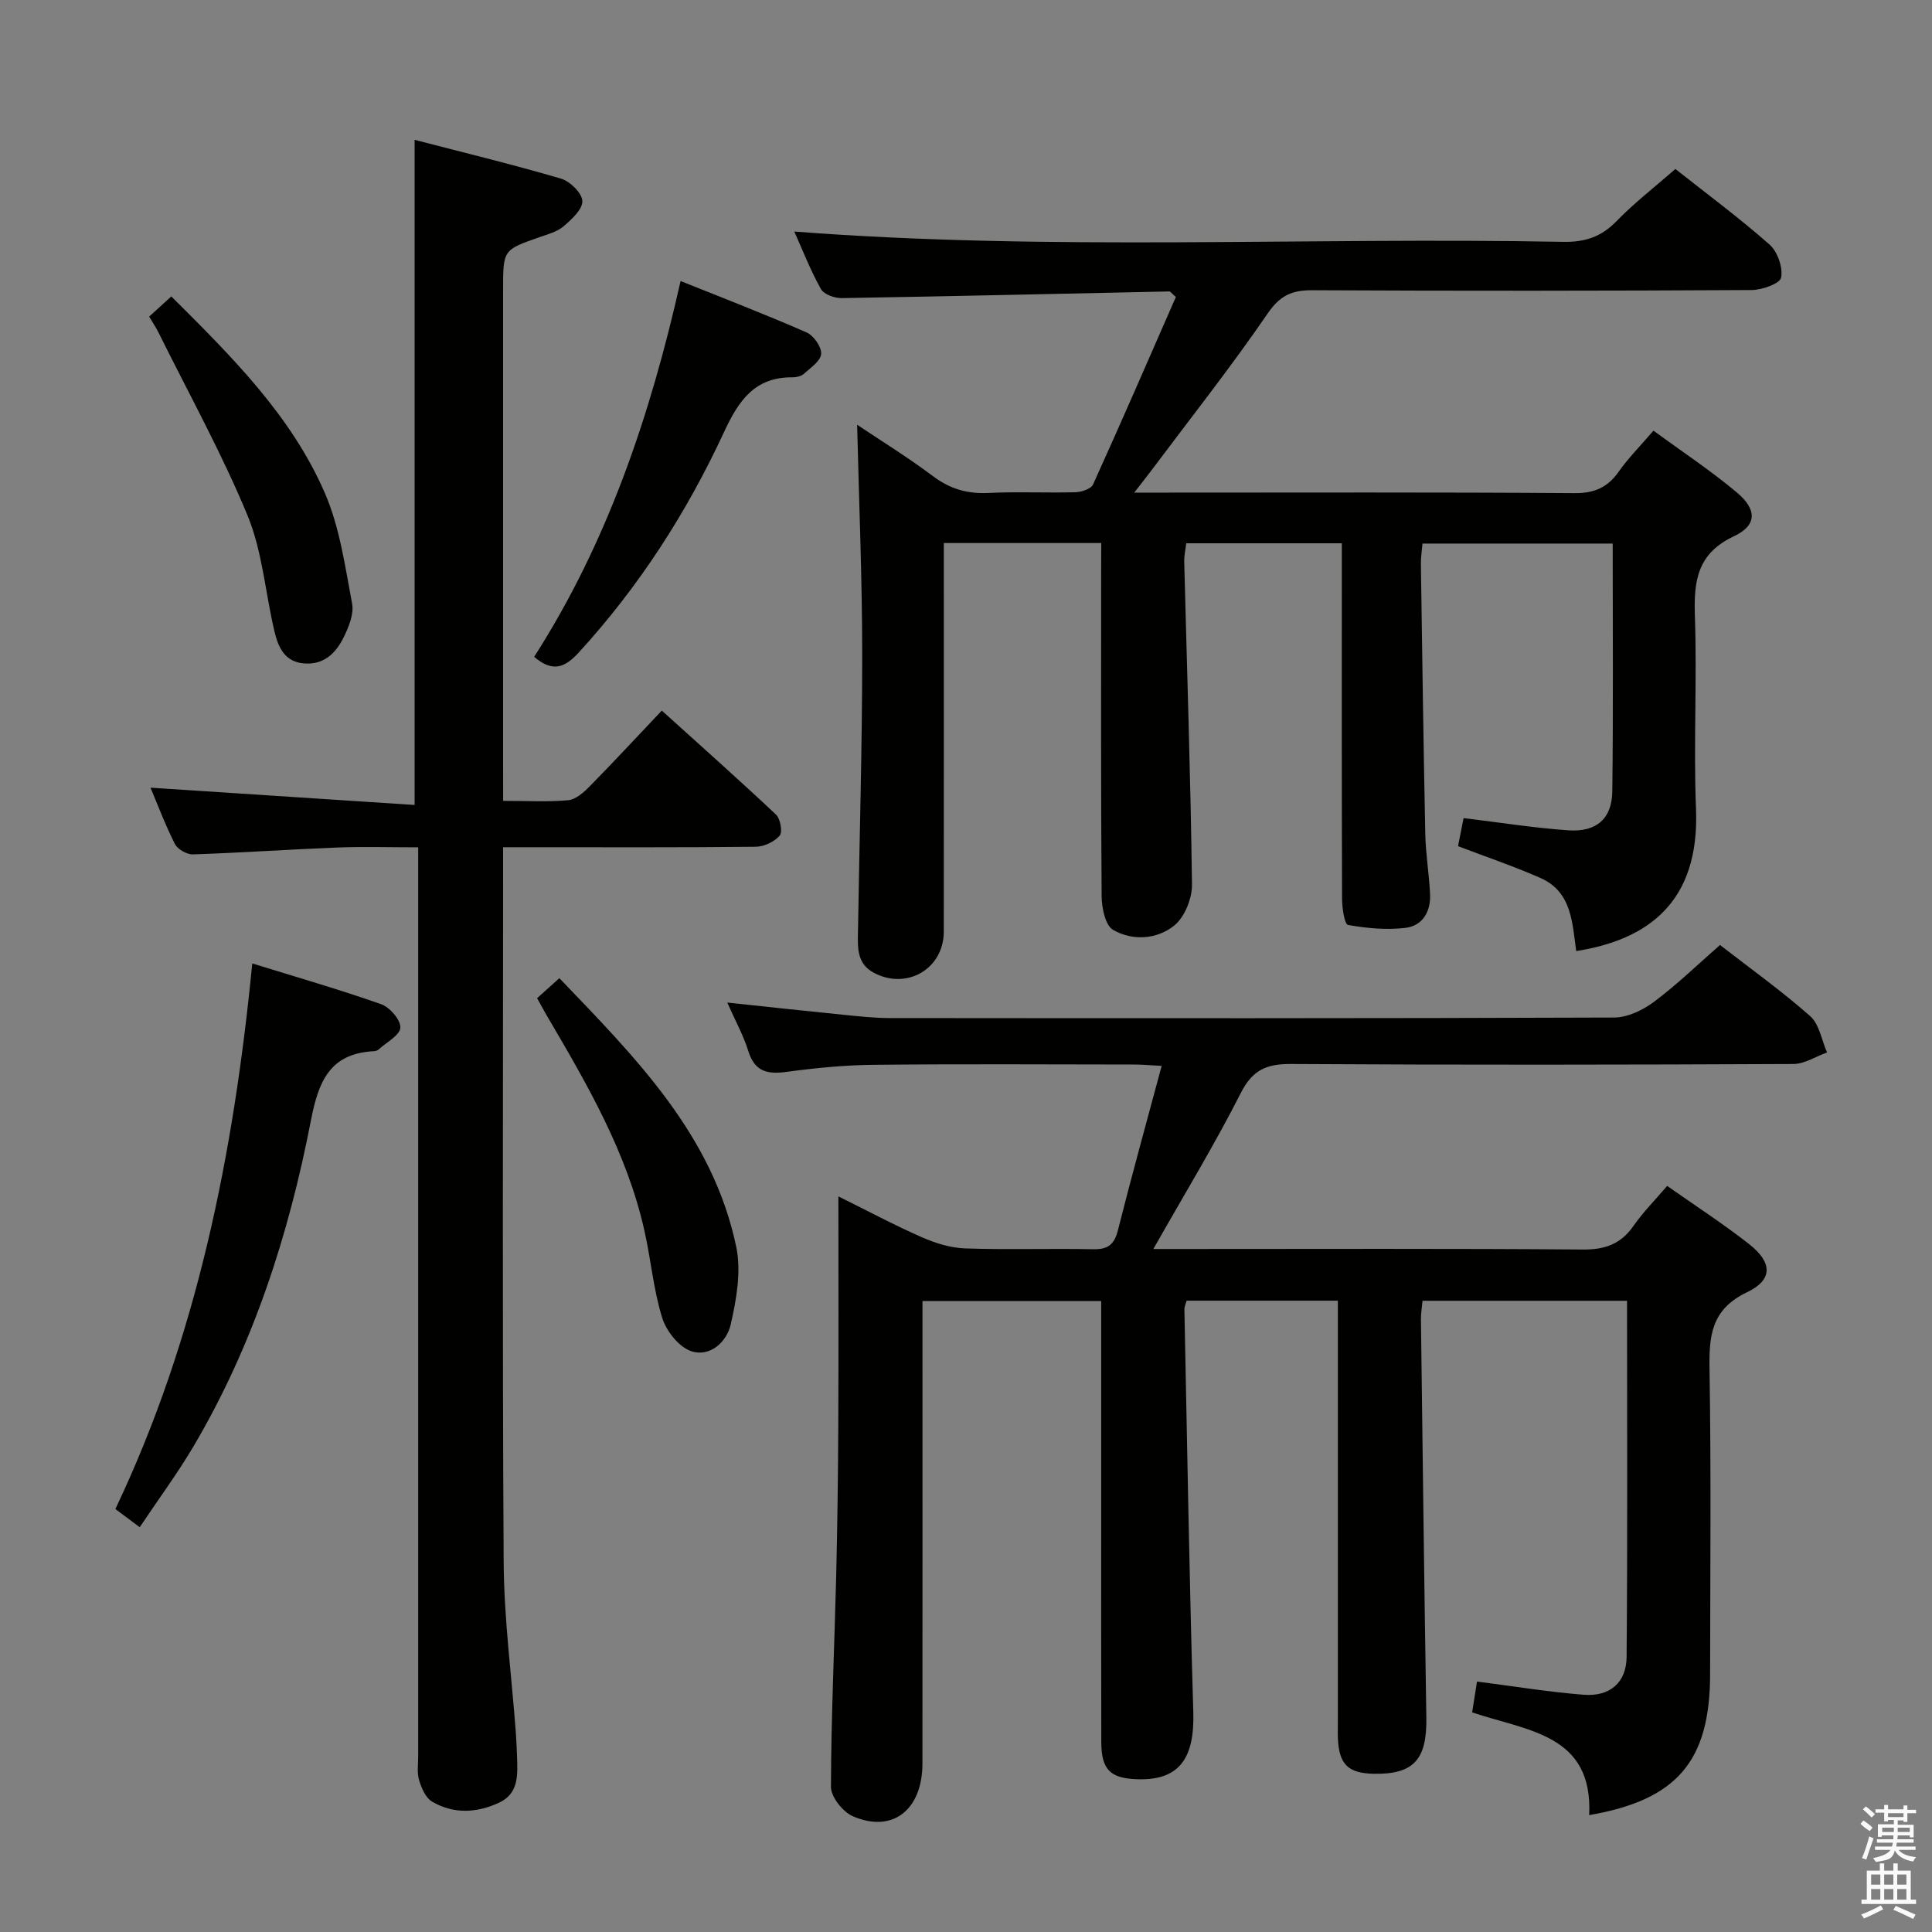 <svg enable-background="new 0 0 400 400" viewBox="0 0 400 400" xmlns="http://www.w3.org/2000/svg"><rect x="0" y="0" width="400" height="400" fill="#808080" stroke="none"/><path d="m385.2 377.6.6-.7c.6.4 1.3.9 1.9 1.5l-.6.7c-.8-.5-1.4-1-1.9-1.5zm.3 7.1c.6-1.4 1.1-2.9 1.5-4.5.3.1.6.3.9.4-.5 1.4-1 2.9-1.5 4.4zm.2-10.1.6-.6c.7.5 1.3 1.1 1.9 1.6l-.7.7c-.6-.6-1.2-1.2-1.8-1.7zm8.4-.8h.8v.9h1.8v.7h-1.8v1.8h-.8v-.3h-1.2v.9h3.3v2.6h-.8v-.4h-2.5c0 .3 0 .6-.1.8h3.4v.7h-3.5c0 .3-.1.6-.1.8h4v.7h-3.5c.7.9 1.9 1.3 3.6 1.5-.2.2-.4.5-.6.9-1.9-.3-3.2-1.1-3.8-2.3-.5 2.1-1.8 2-3.9 2.4-.2-.3-.4-.5-.6-.8 1.9-.4 3.1-.9 3.6-1.7h-3.2v-.7h3.5c.1-.2.1-.5.2-.8h-3.3v-.7h3.4c0-.2 0-.5 0-.8h-2.4v.3h-.8v-2.6h3.3v-.9h-1.2v.3h-.8v-1.8h-1.8v-.7h1.8v-.9h.8v.9h3.2zm-4.4 5.5h2.4c0-.3 0-.6 0-.9h-2.4zm1.2-3.1h3.2v-.8h-3.2zm4.4 2.2h-2.4v.9h2.5v-.9z" fill="#fafafb"/><path d="m389.2 385.8h.9v1.5h1.9v-1.5h.9v1.5h2.7v6h1.1v.9h-11.3v-.9h1.1v-6h2.7zm.2 8.7.5.8c-1.2.6-2.5 1.3-4 1.9-.2-.3-.3-.6-.6-.8 1.6-.6 3-1.3 4.1-1.9zm-2-4.3h1.9v-2.1h-1.9zm0 3.1h1.9v-2.2h-1.9zm2.7-3.1h1.9v-2.1h-1.9zm0 3.1h1.9v-2.2h-1.9zm2.4 1.3c1.4.6 2.7 1.2 4.1 1.8l-.5.9c-1.5-.7-2.8-1.4-4.1-1.9zm2.2-6.5h-1.9v2.1h1.9zm-1.9 5.2h1.9v-2.2h-1.9z" fill="#fafafb"/><g fill="#010100"><path d="m329.02 375.8c.83-16.77-12.74-17.39-24.23-21.27.32-2.01.66-4.17 1.01-6.38 7.71.98 14.88 2.17 22.1 2.73 5.38.42 8.83-2.49 8.87-7.85.21-24.46.09-48.93.09-73.72-14.22 0-28.12 0-42.34 0-.12 1.32-.35 2.61-.33 3.88.35 27.48.68 54.96 1.12 82.43.14 8.68-2.62 11.78-10.91 11.62-5.27-.11-7.15-1.93-7.4-7.24-.05-1.16-.01-2.33-.01-3.5 0-27.17 0-54.33 0-81.5 0-1.8 0-3.6 0-5.71-10.61 0-20.86 0-31.31 0-.16.59-.47 1.2-.46 1.81.57 27.78 1.01 55.57 1.84 83.35.29 9.75-3.01 14.22-11.65 13.92-5.56-.19-7.38-2-7.4-7.66-.04-15.83-.02-31.67-.02-47.5 0-14.49 0-28.98 0-43.85-12.25 0-24.31 0-37 0v5.25c0 30.17.02 60.33-.01 90.5-.01 9.63-6.2 14.49-14.42 10.92-2.07-.9-4.52-4-4.52-6.08.04-14.64.73-29.28 1.09-43.92.25-10.48.38-20.97.43-31.46.07-15.32.02-30.64.02-46.87 6.16 3.05 11.63 5.98 17.29 8.46 2.79 1.23 5.92 2.2 8.93 2.31 8.82.3 17.67-.01 26.49.17 3.03.06 4.39-.89 5.15-3.88 2.83-11.21 5.92-22.35 9.07-34.08-2.51-.13-4.11-.28-5.71-.28-18-.02-36-.13-54 .06-5.96.06-11.95.65-17.86 1.45-3.97.54-6.66.05-8-4.27-1.02-3.28-2.72-6.35-4.37-10.07 8.46.9 16.3 1.75 24.14 2.54 3.14.31 6.3.66 9.45.67 50 .04 100 .08 150-.11 2.8-.01 5.98-1.53 8.29-3.26 4.77-3.56 9.07-7.75 13.66-11.76 6.48 5.03 12.85 9.58 18.68 14.74 1.89 1.68 2.36 4.96 3.48 7.51-2.33.83-4.65 2.38-6.98 2.39-34.67.16-69.33.21-104 0-5.07-.03-7.97 1.22-10.4 6.01-5.41 10.67-11.65 20.91-18.1 32.29h6.41c27.5 0 55-.11 82.5.11 4.64.04 7.91-1.15 10.54-4.95 1.97-2.83 4.45-5.31 6.93-8.22 5.85 4.12 11.57 7.82 16.91 12 4.87 3.82 5.06 7.41-.35 10-7.49 3.57-7.91 9.08-7.79 16.09.34 20.99.14 42 .12 63-.02 18.01-6.85 26.05-25.04 29.18z"/><path d="m228 112.43c-10.99 0-21.42 0-32.59 0v5.97c0 24.83.01 49.65-.01 74.48 0 7.72-7.7 12.19-14.54 8.49-3.44-1.86-3.28-5.11-3.23-8.28.3-19.14.88-38.27.88-57.41 0-15.9-.67-31.81-1.05-47.74 4.69 3.15 10.38 6.65 15.7 10.64 3.54 2.66 7.14 3.7 11.52 3.48 5.98-.3 12 .02 17.99-.15 1.26-.04 3.23-.69 3.64-1.62 5.88-12.96 11.54-26.02 17.14-38.8-.91-.79-1.14-1.16-1.36-1.15-22.61.47-45.22 1.01-67.84 1.38-1.46.02-3.67-.77-4.29-1.88-2.17-3.89-3.8-8.09-5.51-11.9 53.08 4.09 106.15 1.12 159.15 2.13 4.5.09 7.88-.99 11.05-4.25 3.69-3.8 7.92-7.07 12.22-10.83 6.61 5.22 13.29 10.17 19.5 15.65 1.65 1.46 2.79 4.73 2.39 6.83-.23 1.24-3.94 2.57-6.1 2.58-30.32.17-60.65.19-90.98.04-4.22-.02-6.67 1.09-9.23 4.82-7.61 11.11-15.98 21.69-24.06 32.48-.96 1.28-1.96 2.53-3.56 4.6h6.13c28.33 0 56.65-.1 84.98.11 4.13.03 6.87-1.14 9.19-4.44 1.99-2.83 4.47-5.31 7.2-8.5 5.93 4.35 11.87 8.27 17.29 12.82 4.18 3.51 4.15 6.81-.62 9.04-7.59 3.56-8.34 9.22-8.09 16.49.46 13.31-.3 26.67.23 39.98.77 19.31-9.97 27.08-24.8 29.42-.82-5.8-.89-12.23-7.34-15.1-5.42-2.41-11.06-4.3-17.13-6.62.35-1.8.78-3.97 1.15-5.81 7.57.91 14.61 2.04 21.7 2.53 5.81.4 9.02-2.42 9.09-8.06.21-16.98.08-33.96.08-51.31-13.1 0-26.01 0-39.38 0-.11 1.38-.35 2.81-.33 4.23.27 18.64.53 37.28.91 55.92.09 4.14.79 8.27.99 12.42.18 3.58-1.53 6.56-5.06 6.99-3.92.48-8.03.09-11.93-.6-.72-.13-1.22-3.5-1.23-5.38-.08-22.66-.05-45.32-.05-67.98 0-1.79 0-3.58 0-5.66-10.98 0-21.4 0-32.21 0-.15 1.27-.45 2.53-.42 3.79.57 22.28 1.32 44.56 1.61 66.85.04 2.88-1.51 6.74-3.66 8.49-3.57 2.89-8.64 3.24-12.68.91-1.63-.94-2.35-4.6-2.37-7.02-.17-22.49-.1-44.99-.1-67.48.02-1.8.02-3.58.02-5.59z"/><path d="m104.17 165.81c4.88 0 9.19.25 13.44-.13 1.56-.14 3.2-1.58 4.41-2.81 4.9-4.97 9.64-10.1 15-15.75 8.02 7.25 15.94 14.28 23.64 21.53.91.86 1.4 3.61.77 4.35-1.09 1.27-3.22 2.29-4.93 2.31-15.5.17-31 .1-46.5.1-1.79 0-3.57 0-5.84 0v6.05c0 47.33-.17 94.66.12 141.99.07 11.77 1.65 23.52 2.52 35.29.12 1.66.19 3.32.25 4.99.12 3.71.39 7.6-3.75 9.51-4.6 2.13-9.41 2.38-13.85-.24-1.33-.78-2.19-2.8-2.68-4.43-.46-1.54-.19-3.3-.19-4.97-.01-60.33 0-120.66 0-180.99 0-2.14 0-4.27 0-7.18-5.87 0-11.31-.17-16.74.04-9.97.39-19.92 1.09-29.89 1.42-1.26.04-3.17-1.05-3.73-2.14-2.01-3.96-3.57-8.14-5.06-11.67 18.19 1.19 36.35 2.38 54.68 3.58 0-46.35 0-91.57 0-137.71 9.81 2.55 20.13 5.05 30.3 8.03 1.87.55 4.35 2.97 4.43 4.63.08 1.71-2.21 3.8-3.88 5.24-1.32 1.13-3.24 1.64-4.95 2.24-7.57 2.64-7.58 2.62-7.58 10.86v99c.01 1.97.01 3.96.01 6.86z"/><path d="m28.93 316.19c-1.87-1.4-3.31-2.47-5.04-3.76 16.87-35.51 24.47-73.38 28.34-112.96 9.14 2.83 18 5.38 26.69 8.44 1.78.63 4.05 3.25 3.97 4.85-.08 1.57-2.85 3.02-4.46 4.49-.23.21-.6.36-.91.38-9.15.44-11.55 6.09-13.14 14.31-4.59 23.71-11.96 46.6-24.35 67.57-3.37 5.68-7.33 11.03-11.1 16.68z"/><path d="m140.91 58.18c9.23 3.72 17.74 6.98 26.07 10.64 1.47.64 3.13 3 3.03 4.45-.1 1.46-2.19 2.88-3.58 4.13-.55.5-1.54.72-2.33.72-7.83-.08-11.17 4.81-14.18 11.3-7.72 16.67-17.61 32.03-30.08 45.66-2.8 3.05-5.32 4.27-9.25.91 15.15-23.63 24.05-49.93 30.32-77.81z"/><path d="m111.2 206.66c1.51-1.35 2.85-2.56 4.61-4.14 15.73 16.41 31.79 32.43 36.63 55.67 1.05 5.07.03 10.83-1.15 16.02-.81 3.57-4.26 6.85-8.19 5.53-2.55-.86-5.15-4.16-6-6.9-1.81-5.81-2.33-12.01-3.67-17.99-3.63-16.28-11.93-30.48-20.26-44.65-.66-1.14-1.27-2.29-1.97-3.54z"/><path d="m35.47 61.37c12.55 12.5 24.83 24.68 31.77 40.67 3.1 7.13 4.2 15.2 5.66 22.94.41 2.19-.73 4.91-1.8 7.07-1.61 3.24-4.12 5.67-8.23 5.3-3.92-.35-5.25-3.34-6-6.44-1.94-8.05-2.5-16.62-5.61-24.16-5.36-12.97-12.22-25.33-18.46-37.94-.51-1.03-1.17-2-1.92-3.26 1.48-1.35 2.92-2.66 4.59-4.18z"/></g></svg>